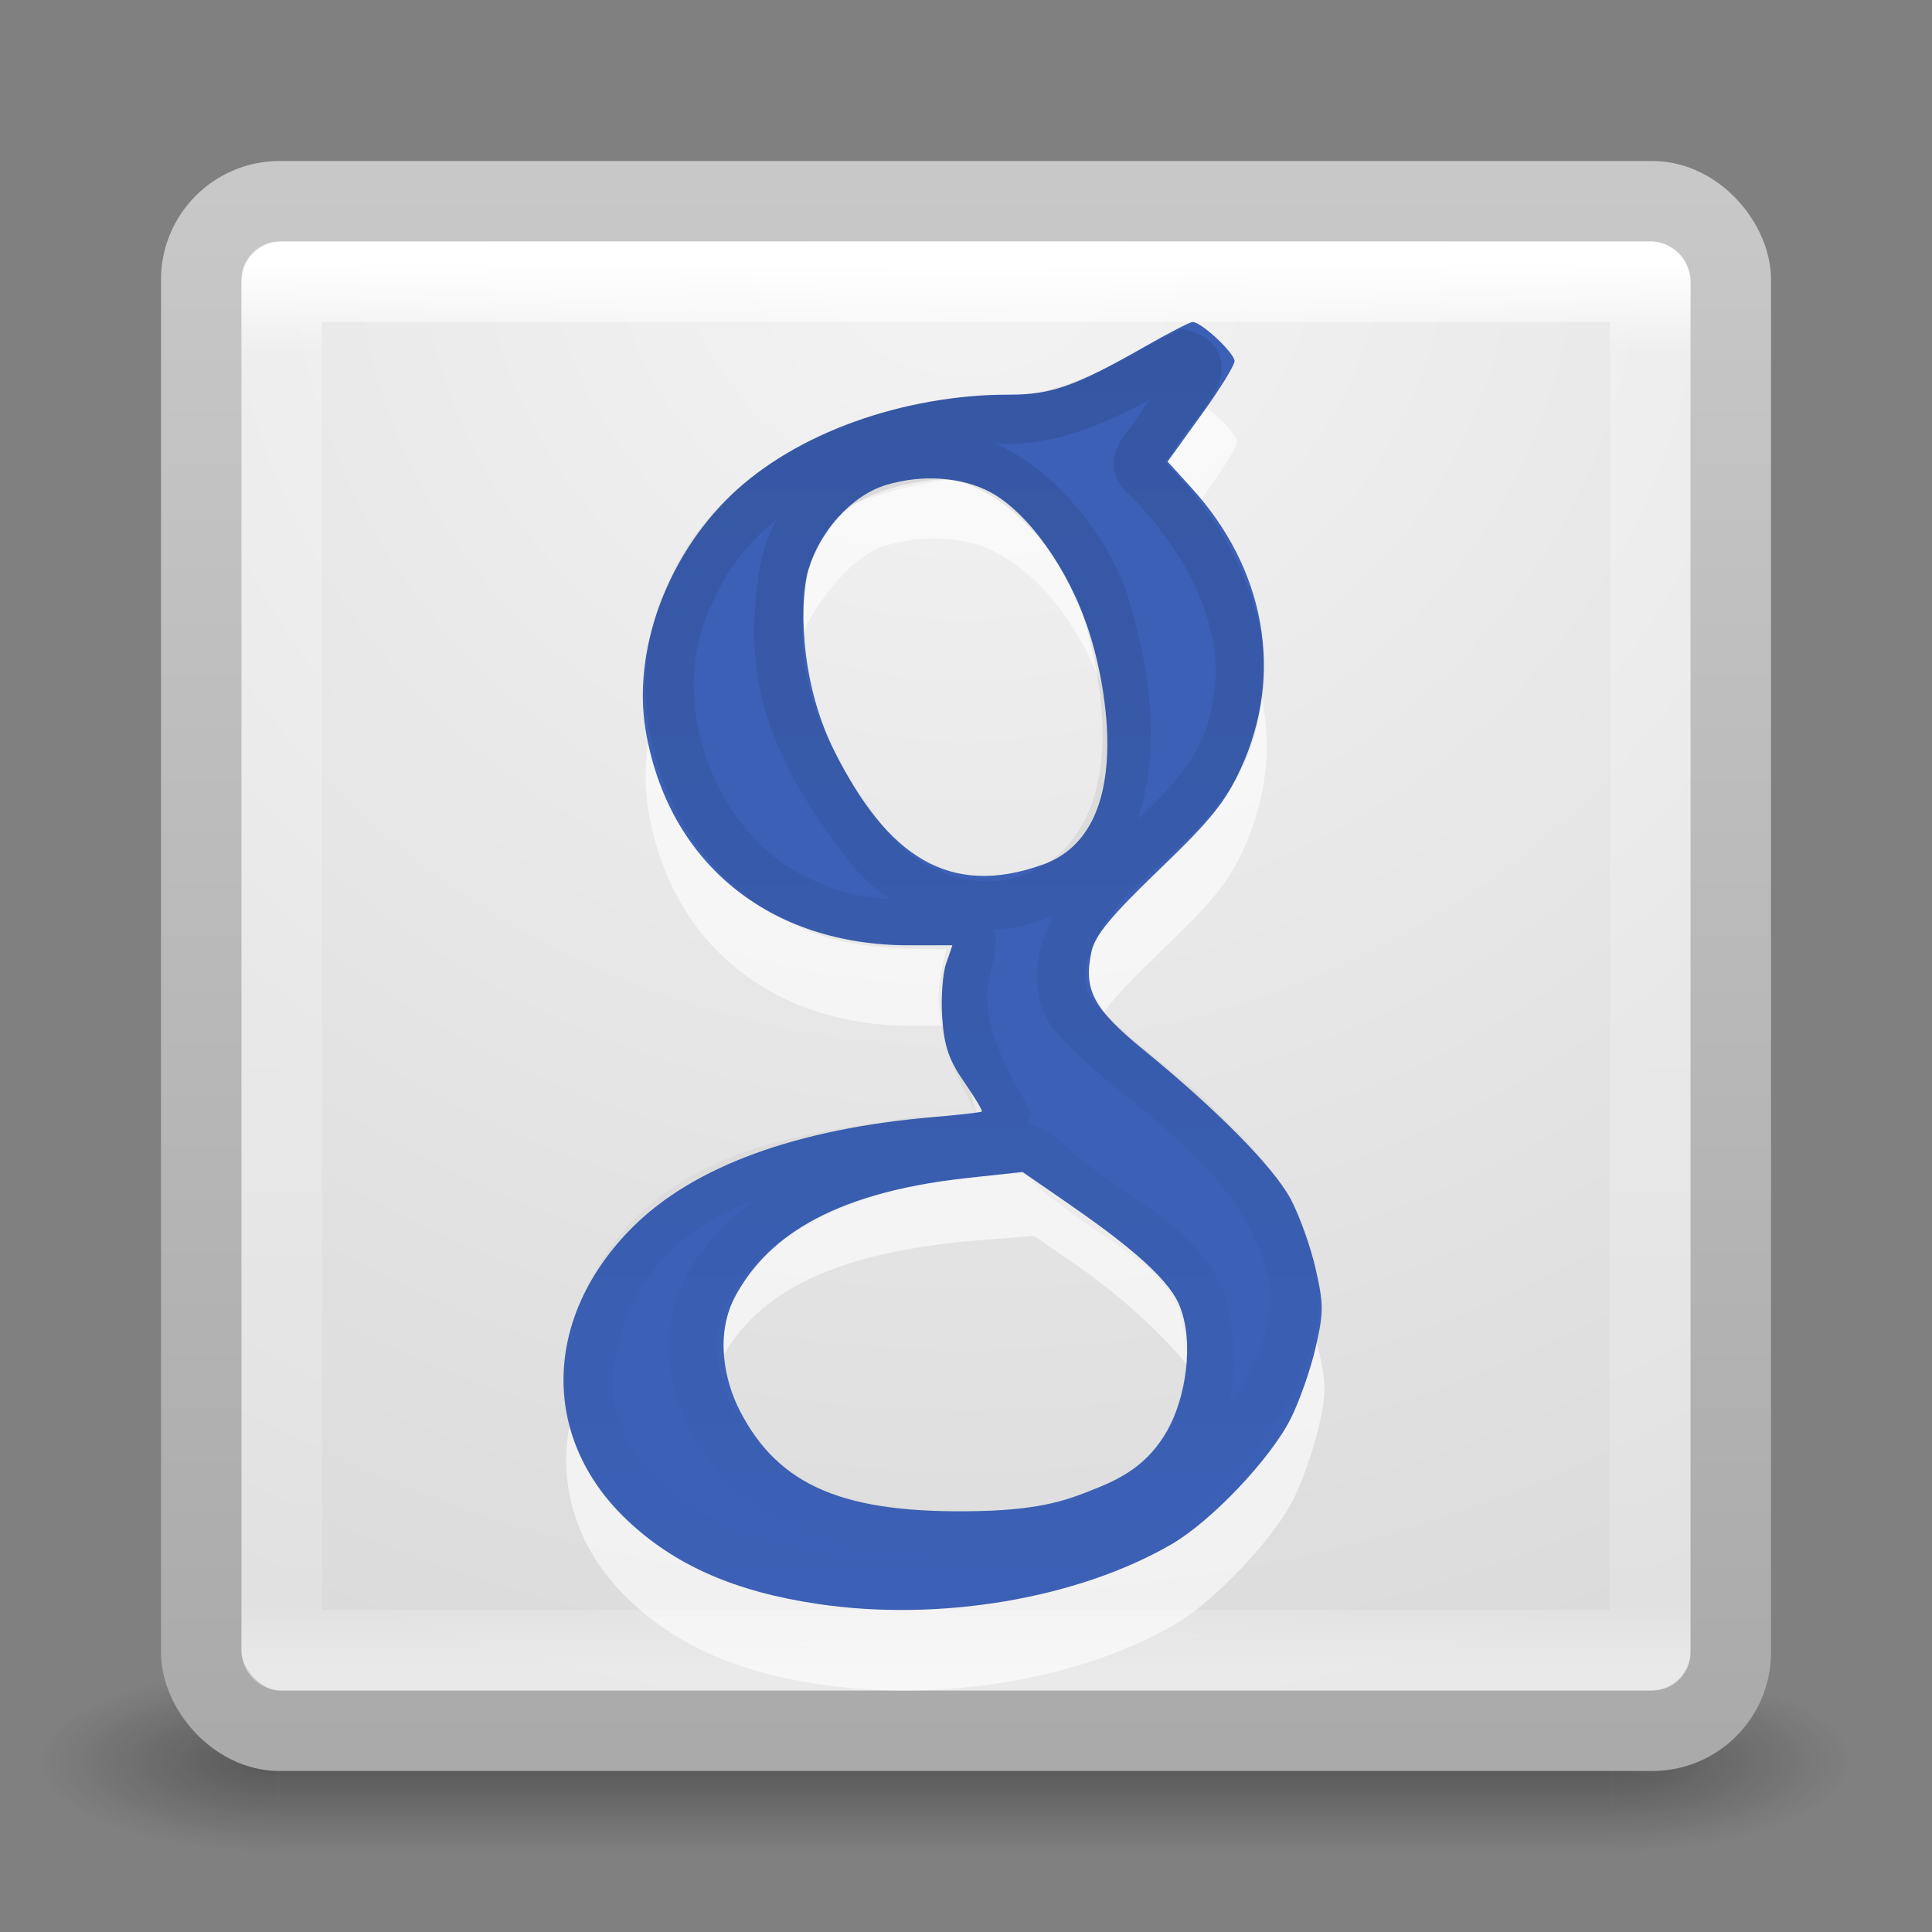 <?xml version="1.0" encoding="UTF-8" standalone="no"?>
<svg
   xmlns:dc="http://purl.org/dc/elements/1.1/"
   xmlns:cc="http://creativecommons.org/ns#"
   xmlns:rdf="http://www.w3.org/1999/02/22-rdf-syntax-ns#"
   xmlns:svg="http://www.w3.org/2000/svg"
   xmlns="http://www.w3.org/2000/svg"
   xmlns:xlink="http://www.w3.org/1999/xlink"
   id="svg4117"
   height="24"
   width="24"
   version="1.1">
  <rect width="100%" height="100%" fill="#808080" stroke="none"/>
  <defs
     id="defs4119">
    <linearGradient
       id="linearGradient3891">
      <stop
         id="stop3893"
         offset="0"
         style="stop-color:#000000;stop-opacity:1;" />
      <stop
         id="stop3895"
         offset="1"
         style="stop-color:#000000;stop-opacity:0;" />
    </linearGradient>
    <linearGradient
       id="linearGradient3924">
      <stop
         offset="0"
         style="stop-color:#ffffff;stop-opacity:1"
         id="stop3926" />
      <stop
         offset="0.063"
         style="stop-color:#ffffff;stop-opacity:0.235"
         id="stop3928" />
      <stop
         offset="0.951"
         style="stop-color:#ffffff;stop-opacity:0.157"
         id="stop3930" />
      <stop
         offset="1"
         style="stop-color:#ffffff;stop-opacity:0.392"
         id="stop3932" />
    </linearGradient>
    <radialGradient
       gradientTransform="matrix(2.004,0,0,1.4,27.988,-17.4)"
       gradientUnits="userSpaceOnUse"
       xlink:href="#linearGradient3688-166-749"
       id="radialGradient2873-966-168"
       fy="43.5"
       fx="4.993"
       r="2.5"
       cy="43.5"
       cx="4.993" />
    <linearGradient
       id="linearGradient3688-166-749">
      <stop
         offset="0"
         style="stop-color:#181818;stop-opacity:1"
         id="stop2883" />
      <stop
         offset="1"
         style="stop-color:#181818;stop-opacity:0"
         id="stop2885" />
    </linearGradient>
    <radialGradient
       gradientTransform="matrix(2.004,0,0,1.4,-20.012,-104.4)"
       gradientUnits="userSpaceOnUse"
       xlink:href="#linearGradient3688-464-309"
       id="radialGradient2875-742-326"
       fy="43.5"
       fx="4.993"
       r="2.5"
       cy="43.5"
       cx="4.993" />
    <linearGradient
       id="linearGradient3688-464-309">
      <stop
         offset="0"
         style="stop-color:#181818;stop-opacity:1"
         id="stop2889" />
      <stop
         offset="1"
         style="stop-color:#181818;stop-opacity:0"
         id="stop2891" />
    </linearGradient>
    <linearGradient
       gradientUnits="userSpaceOnUse"
       xlink:href="#linearGradient3702-501-757"
       id="linearGradient2877-634-617"
       y2="39.999"
       x2="25.058"
       y1="47.028"
       x1="25.058" />
    <linearGradient
       id="linearGradient3702-501-757">
      <stop
         offset="0"
         style="stop-color:#181818;stop-opacity:0"
         id="stop2895" />
      <stop
         offset="0.5"
         style="stop-color:#181818;stop-opacity:1"
         id="stop2897" />
      <stop
         offset="1"
         style="stop-color:#181818;stop-opacity:0"
         id="stop2899" />
    </linearGradient>
    <filter
       id="filter3831"
       color-interpolation-filters="sRGB">
      <feGaussianBlur
         stdDeviation="0.637"
         id="feGaussianBlur3833" />
    </filter>
    <clipPath
       id="clipPath3823">
      <path
         style="fill:#ffffff;fill-opacity:1;stroke:none"
         id="path3825"
         d="M 108.812,58 C 107.254,58 106,59.254 106,60.812 l 0,24.375 C 106,86.746 107.254,88 108.812,88 l 24.375,0 C 134.746,88 136,86.746 136,85.188 l 0,-24.375 C 136,59.254 134.746,58 133.188,58 l -24.375,0 z m 7.188,4.5 10,0 0,8.75 5,0 -10,13.75 -10,-13.75 5,0 0,-8.75 z" />
    </clipPath>
    <linearGradient
       gradientTransform="matrix(0.625,0,0,0.625,78.5,32.25)"
       gradientUnits="userSpaceOnUse"
       xlink:href="#linearGradient5010"
       id="linearGradient3812"
       y2="50.069"
       x2="65.263"
       y1="64.205"
       x1="65.263" />
    <filter
       id="filter3806"
       color-interpolation-filters="sRGB">
      <feGaussianBlur
         stdDeviation="1.2"
         id="feGaussianBlur3808" />
    </filter>
    <linearGradient
       gradientTransform="translate(0,4)"
       gradientUnits="userSpaceOnUse"
       xlink:href="#linearGradient3737"
       id="linearGradient3788"
       y2="75.095"
       x2="70"
       y1="54"
       x1="70" />
    <linearGradient
       gradientTransform="matrix(0.938,0,0,0.938,-140.5,3.5)"
       gradientUnits="userSpaceOnUse"
       xlink:href="#linearGradient3778"
       id="linearGradient3773"
       y2="72"
       x2="88"
       y1="72"
       x1="56" />
    <linearGradient
       gradientTransform="matrix(0.625,0,0,0.625,28.5,31.25)"
       gradientUnits="userSpaceOnUse"
       xlink:href="#linearGradient3737"
       id="linearGradient3832"
       y2="50.069"
       x2="65.263"
       y1="64.205"
       x1="65.263" />
    <filter
       id="filter3174"
       color-interpolation-filters="sRGB">
      <feGaussianBlur
         stdDeviation="1.71"
         id="feGaussianBlur3176" />
    </filter>
    <linearGradient
       id="linearGradient3737">
      <stop
         offset="0"
         style="stop-color:#ffffff;stop-opacity:1"
         id="stop3739" />
      <stop
         offset="1"
         style="stop-color:#ffffff;stop-opacity:0"
         id="stop3741" />
    </linearGradient>
    <linearGradient
       gradientTransform="scale(1.006,0.994)"
       gradientUnits="userSpaceOnUse"
       id="ButtonShadow"
       y2="7.017"
       x2="45.448"
       y1="92.54"
       x1="45.448">
      <stop
         offset="0"
         style="stop-color:#000000;stop-opacity:1"
         id="stop3750" />
      <stop
         offset="1"
         style="stop-color:#000000;stop-opacity:0.588"
         id="stop3752" />
    </linearGradient>
    <linearGradient
       id="linearGradient5010">
      <stop
         offset="0"
         style="stop-color:#000000;stop-opacity:1"
         id="stop5012" />
      <stop
         offset="1"
         style="stop-color:#000000;stop-opacity:0"
         id="stop5014" />
    </linearGradient>
    <linearGradient
       id="linearGradient3778">
      <stop
         offset="0"
         style="stop-color:#499119;stop-opacity:1"
         id="stop3780" />
      <stop
         offset="1"
         style="stop-color:#8fd625;stop-opacity:1"
         id="stop3782" />
    </linearGradient>
    <linearGradient
       id="linearGradient3104">
      <stop
         offset="0"
         style="stop-color:#aaaaaa;stop-opacity:1"
         id="stop3106" />
      <stop
         offset="1"
         style="stop-color:#c8c8c8;stop-opacity:1"
         id="stop3108" />
    </linearGradient>
    <linearGradient
       id="linearGradient3600">
      <stop
         offset="0"
         style="stop-color:#f4f4f4;stop-opacity:1"
         id="stop3602" />
      <stop
         offset="1"
         style="stop-color:#dbdbdb;stop-opacity:1"
         id="stop3604" />
    </linearGradient>
    <linearGradient
       id="linearGradient3104-5">
      <stop
         offset="0"
         style="stop-color:#aaaaaa;stop-opacity:1"
         id="stop3106-9" />
      <stop
         offset="1"
         style="stop-color:#c8c8c8;stop-opacity:1"
         id="stop3108-8" />
    </linearGradient>
    <linearGradient
       y2="43"
       x2="24"
       y1="5"
       x1="24"
       gradientTransform="matrix(0.459,0,0,0.459,0.973,0.973)"
       gradientUnits="userSpaceOnUse"
       id="linearGradient3084"
       xlink:href="#linearGradient3924" />
    <radialGradient
       r="20"
       fy="8.45"
       fx="7.496"
       cy="8.45"
       cx="7.496"
       gradientTransform="matrix(0,0.945,-0.999,-2.5715389e-8,20.445,-4.298)"
       gradientUnits="userSpaceOnUse"
       id="radialGradient3093"
       xlink:href="#linearGradient3600" />
    <linearGradient
       y2="3.899"
       x2="24"
       y1="44"
       x1="24"
       gradientTransform="matrix(0.487,0,0,0.487,0.308,0.308)"
       gradientUnits="userSpaceOnUse"
       id="linearGradient3095"
       xlink:href="#linearGradient3104" />
    <linearGradient
       gradientTransform="matrix(0.488,0,0,0.487,0.297,-0.16)"
       y2="3"
       x2="20"
       y1="43"
       x1="20"
       gradientUnits="userSpaceOnUse"
       id="linearGradient3098"
       xlink:href="#linearGradient3104-5" />
    <linearGradient
       gradientTransform="matrix(0.448,0,0,0.458,1.001,0.505)"
       gradientUnits="userSpaceOnUse"
       y2="42.203"
       x2="24.772"
       y1="8.198"
       x1="24.772"
       id="linearGradient3897"
       xlink:href="#linearGradient3891" />
  </defs>
  <g
     transform="matrix(0.562,0,0,0.25,-1.75,11.25)"
     id="g2036"
     style="display:inline">
    <g
       transform="matrix(1.053,0,0,1.286,-1.263,-13.429)"
       id="g3712"
       style="opacity:0.4">
      <rect
         width="5"
         height="7"
         x="38"
         y="40"
         id="rect2801"
         style="fill:url(#radialGradient2873-966-168);fill-opacity:1;stroke:none" />
      <rect
         width="5"
         height="7"
         x="-10"
         y="-47"
         transform="scale(-1,-1)"
         id="rect3696"
         style="fill:url(#radialGradient2875-742-326);fill-opacity:1;stroke:none" />
      <rect
         width="28"
         height="7"
         x="10"
         y="40"
         id="rect3700"
         style="fill:url(#linearGradient2877-634-617);fill-opacity:1;stroke:none" />
    </g>
  </g>
  <path
     d="M 11.499,3.83 A 1.432,1.431 0 0 0 10.813,4.028 L 5.433,7.134 a 1.432,1.431 0 0 0 -0.686,0.99 1.432,1.431 0 0 0 -0.015,0 1.432,1.431 0 0 0 -0.472,1.066 l -0.03,6.198 a 1.432,1.431 0 0 0 0.488,1.066 1.432,1.431 0 0 0 0,0.015 1.432,1.431 0 0 0 0.701,1.02 l 5.364,3.076 a 1.432,1.431 0 0 0 1.173,0.107 1.432,1.431 0 0 0 0.015,0 1.432,1.431 0 0 0 1.219,-0.091 l 5.364,-3.091 a 1.432,1.431 0 0 0 0.686,-0.975 1.432,1.431 0 0 0 0.533,-1.096 l 0,-6.198 A 1.432,1.431 0 0 0 19.286,8.155 1.432,1.431 0 0 0 18.585,7.134 L 13.206,4.043 A 1.432,1.431 0 0 0 12.032,3.921 1.432,1.431 0 0 0 11.499,3.83 z"
     id="path4564-0"
     style="opacity:0.05;color:#000000;fill:url(#linearGradient3098);fill-opacity:1;fill-rule:nonzero;stroke:none;stroke-width:1;marker:none;visibility:visible;display:inline;overflow:visible;enable-background:accumulate" />
  <rect
     width="19"
     height="19"
     rx="0.974"
     ry="0.974"
     x="2.5"
     y="2.5"
     id="rect5505-21"
     style="color:#000000;fill:url(#radialGradient3093);fill-opacity:1;fill-rule:nonzero;stroke:url(#linearGradient3095);stroke-width:1;stroke-linecap:round;stroke-linejoin:round;stroke-miterlimit:4;stroke-opacity:1;stroke-dasharray:none;stroke-dashoffset:0;marker:none;visibility:visible;display:inline;overflow:visible;enable-background:accumulate" />
  <rect
     width="17"
     height="17"
     rx="0"
     ry="0"
     x="3.5"
     y="3.5"
     id="rect6741-2"
     style="fill:none;stroke:url(#linearGradient3084);stroke-width:1;stroke-linecap:round;stroke-linejoin:round;stroke-miterlimit:4;stroke-opacity:1;stroke-dasharray:none;stroke-dashoffset:0" />
  <g
     transform="translate(-135.857,-55.05)"
     id="layer2"
     style="display:none">
    <path
       d="M 11,7 48,5 85,7 c 3.324,0 6,2.676 6,6 l 0,73 c 0,3.324 -2.676,6 -6,6 L 11,92 C 7.676,92 5,89.324 5,86 L 5,13 C 5,9.676 7.676,7 11,7 z"
       id="rect3745"
       style="opacity:0.9;fill:url(#ButtonShadow);fill-opacity:1;fill-rule:nonzero;stroke:none;filter:url(#filter3174)" />
  </g>
  <g
     transform="translate(-135.857,-55.05)"
     id="layer4"
     style="display:none">
    <rect
       width="30"
       height="30"
       rx="2.812"
       ry="2.812"
       x="-86"
       y="56"
       transform="matrix(0,-1,1,0,0,4)"
       id="rect3790"
       style="opacity:0.6;fill:#000000;fill-opacity:1;stroke:none;filter:url(#filter3806)" />
    <rect
       width="30"
       height="30"
       rx="2.812"
       ry="2.812"
       x="-88"
       y="56"
       transform="matrix(0,-1,1,0,0,0)"
       id="rect2993"
       style="fill:url(#linearGradient3773);fill-opacity:1;stroke:none" />
    <path
       d="M 58.812,58 C 57.254,58 56,59.254 56,60.812 l 0,24.375 c 0,0.873 0.411,1.641 1.031,2.156 C 57.028,87.29 57,87.242 57,87.188 l 0,-24.375 C 57,61.254 58.171,60 59.625,60 l 22.75,0 C 83.829,60 85,61.254 85,62.812 l 0,24.375 c 0,0.055 -0.028,0.102 -0.031,0.156 C 85.589,86.829 86,86.061 86,85.188 l 0,-24.375 C 86,59.254 84.746,58 83.188,58 l -24.375,0 z"
       id="rect3775"
       style="opacity:0.5;fill:url(#linearGradient3788);fill-opacity:1;stroke:none" />
    <path
       d="m 116,63.5 0,8.75 -5,0 10,13.75 10,-13.75 -5,0 0,-8.75 -10,0 z"
       transform="translate(-50,0)"
       clip-path="url(#clipPath3823)"
       id="path3810"
       style="opacity:0.6;fill:url(#linearGradient3812);fill-opacity:1;fill-rule:nonzero;stroke:none;display:inline;filter:url(#filter3831)" />
    <path
       d="m 66,62.5 0,8.75 -5,0 10,13.75 10,-13.75 -5,0 0,-8.75 -10,0 z"
       id="path4278"
       style="fill:url(#linearGradient3832);fill-opacity:1;fill-rule:nonzero;stroke:none;display:inline" />
  </g>
  <path
     id="path3082-7"
     d="M 10.201,20.926 C 9.16,20.773 8.409,20.442 7.813,19.873 6.744,18.851 6.778,17.352 7.897,16.24 8.656,15.486 10.236,14.738 11.941,14.593 c 0.314,-0.027 0.582,-0.058 0.594,-0.068 0.013,-0.011 -0.086,-0.175 -0.218,-0.366 -0.19,-0.272 -0.248,-0.442 -0.273,-0.793 -0.018,-0.246 -0.301,-0.268 -0.258,-0.394 l 0.079,-0.229 -0.539,0 c -1.736,0 -2.992,-1.024 -3.271,-2.667 C 7.889,9.092 8.311,7.926 9.115,7.152 9.912,6.384 11.25,5.902 12.583,5.902 c 0.516,0 0.816,-0.107 1.668,-0.594 C 14.547,5.138 14.816,5 14.851,5 c 0.108,0 0.52,0.385 0.52,0.486 0,0.053 -0.187,0.356 -0.416,0.672 l -0.416,0.576 0.293,0.322 c 0.925,1.014 1.156,2.317 0.617,3.491 -0.19,0.413 -0.372,0.639 -1.014,1.256 -0.597,0.574 -0.796,0.815 -0.84,1.015 -0.105,0.476 0.02,0.712 0.644,1.222 0.909,0.741 1.616,1.458 1.827,1.85 0.107,0.199 0.247,0.587 0.31,0.862 0.103,0.448 0.103,0.551 0.002,0.989 -0.062,0.269 -0.201,0.666 -0.309,0.881 -0.251,0.5 -0.988,1.277 -1.484,1.563 -1.168,0.675 -2.874,0.963 -4.384,0.741 z m 3.356,-1.324 c 0.512,-0.201 0.959,-0.583 1.185,-1.012 0.215,-0.411 0.357,-1.027 0.151,-1.413 -0.191,-0.359 -0.872,-1.013 -1.515,-1.457 l -0.533,-0.368 -0.654,0.052 c -1.765,0.141 -2.782,0.614 -3.241,1.506 -0.248,0.482 -0.223,1.241 0.058,1.76 0.54,0.997 1.464,1.168 3.143,1.127 0.792,-0.019 1.047,-0.055 1.405,-0.195 z M 13.061,11.2 C 13.929,10.761 14.215,10.477 13.839,9.005 13.574,7.971 12.993,7.164 12.332,6.841 11.974,6.666 11.452,6.642 10.994,6.779 10.555,6.911 10.039,7.585 9.903,8.058 9.678,8.842 9.797,9.835 10.243,10.727 c 0.655,1.311 1.712,1.031 2.818,0.472 z"
     style="opacity:0.6;fill:#ffffff;fill-opacity:1" />
  <path
     id="path3082"
     d="M 10.167,19.926 C 9.126,19.773 8.375,19.442 7.779,18.873 6.71,17.851 6.744,16.352 7.863,15.24 c 0.759,-0.754 2.034,-1.219 3.739,-1.364 0.314,-0.027 0.582,-0.058 0.594,-0.068 0.013,-0.011 -0.086,-0.175 -0.218,-0.366 -0.19,-0.272 -0.248,-0.442 -0.273,-0.793 -0.018,-0.246 0.004,-0.551 0.047,-0.677 l 0.079,-0.229 -0.539,0 c -1.736,0 -2.992,-1.024 -3.271,-2.667 C 7.855,8.092 8.277,6.926 9.081,6.152 9.878,5.384 11.216,4.902 12.549,4.902 c 0.516,0 0.816,-0.107 1.668,-0.594 0.296,-0.169 0.565,-0.308 0.599,-0.308 0.108,0 0.52,0.385 0.52,0.486 0,0.053 -0.187,0.356 -0.416,0.672 l -0.416,0.576 0.293,0.322 c 0.925,1.014 1.156,2.317 0.617,3.491 -0.19,0.413 -0.372,0.639 -1.014,1.256 -0.597,0.574 -0.796,0.815 -0.84,1.015 -0.105,0.476 0.02,0.712 0.644,1.222 0.909,0.741 1.616,1.458 1.827,1.85 0.107,0.199 0.247,0.587 0.31,0.862 0.103,0.448 0.103,0.551 0.002,0.989 -0.062,0.269 -0.201,0.666 -0.309,0.881 -0.251,0.5 -0.988,1.277 -1.484,1.563 -1.168,0.675 -2.874,0.963 -4.384,0.741 z m 3.463,-1.441 c 0.329,-0.135 0.638,-0.306 0.869,-0.712 0.229,-0.403 0.342,-1.095 0.152,-1.558 -0.154,-0.376 -0.772,-0.844 -1.415,-1.288 l -0.533,-0.368 -0.692,0.075 c -1.76,0.192 -2.505,0.791 -2.872,1.459 -0.261,0.475 -0.142,1.056 0.05,1.429 0.486,0.945 1.302,1.289 2.981,1.249 0.792,-0.019 1.12,-0.148 1.459,-0.287 z M 12.956,10.74 C 14.109,10.324 13.738,8.487 13.527,7.843 13.268,7.052 12.762,6.363 12.308,6.117 11.958,5.927 11.467,5.887 11.009,6.024 c -0.439,0.132 -0.826,0.585 -0.968,1.056 -0.102,0.337 -0.124,1.354 0.322,2.246 0.655,1.311 1.43,1.833 2.594,1.413 z"
     style="fill:#3b60b5;fill-opacity:1" />
  <path
     id="path3888"
     d="m 14.705,4.4 c -0.751,0.388 -1.509,0.895 -2.4,0.803 -1.436,0.072 -3.131,0.74 -3.732,2.172 -0.675,1.359 0.051,3.294 1.465,3.86 0.593,0.284 1.252,0.242 1.886,0.264 0.261,0.101 0.094,0.393 0.074,0.581 -0.149,0.611 0.205,1.291 0.492,1.782 -0.129,0.447 -1.017,0.238 -1.368,0.36 -1.346,0.166 -2.821,0.469 -3.505,1.79 -0.611,1.192 -0.233,2.189 0.588,2.783 1.149,0.907 2.863,1.008 4.243,0.802 1.021,-0.173 2.081,-0.719 2.74,-1.581 0.508,-0.531 0.877,-1.201 0.907,-1.94 -0.087,-0.709 -0.502,-1.426 -1.035,-1.897 -0.514,-0.584 -1.258,-1.01 -1.756,-1.604 -0.362,-0.567 0.159,-1.4 0.61,-1.779 0.593,-0.58 1.302,-1.099 1.435,-1.979 C 15.592,7.765 14.971,6.652 14.24,5.934 14.003,5.74 14.233,5.58 14.347,5.408 14.518,5.066 15.183,4.528 14.705,4.4 z m -0.993,3.058 c 0.313,1.007 0.529,2.422 -0.251,3.273 -0.732,0.761 -1.889,0.657 -2.615,-0.138 C 9.834,9.309 9.514,8.404 9.737,7.084 9.927,6.182 10.599,5.763 11.604,5.66 c 0.873,-0.069 1.8,0.933 2.108,1.797 z m -0.971,6.812 c 0.28,0.088 0.341,0.291 0.595,0.441 0.559,0.452 1.307,0.76 1.589,1.453 0.233,0.836 0.092,1.811 -0.646,2.324 -0.816,0.677 -1.99,0.589 -2.975,0.538 -1.128,-0.06 -2.34,-0.67 -2.635,-1.854 -0.288,-0.961 0.397,-1.795 1.255,-2.236 0.888,-0.497 1.826,-0.606 2.817,-0.666 z"
     style="opacity:0.1;fill:none;stroke:url(#linearGradient3897);stroke-width:0.6;stroke-miterlimit:4;stroke-opacity:1;stroke-dasharray:none" />
</svg>
